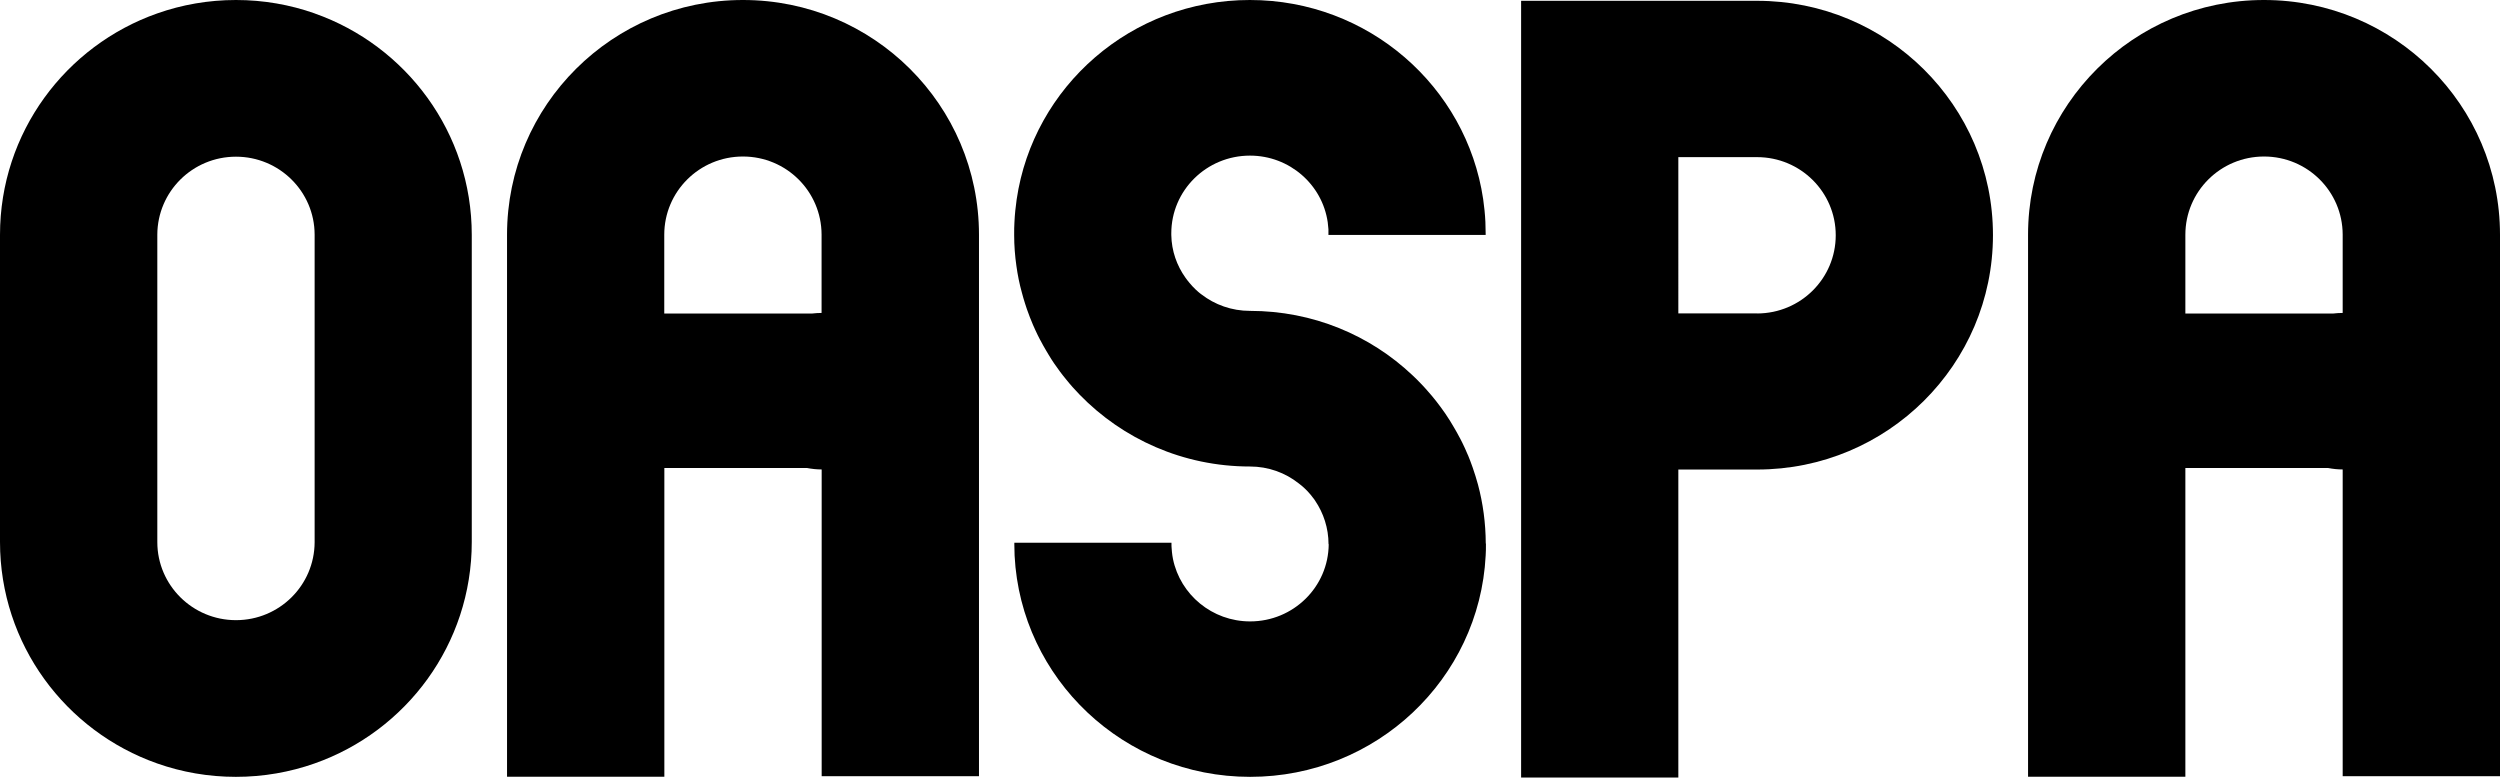 <?xml version="1.0" encoding="UTF-8" standalone="no"?>
<svg
   id="a"
   viewBox="0 0 280.01 87.09"
   version="1.1"
   sodipodi:docname="oaspa.svg"
   width="280.01"
   height="87.09"
   inkscape:version="1.4.2 (ebf0e94, 2025-05-08)"
   xmlns:inkscape="http://www.inkscape.org/namespaces/inkscape"
   xmlns:sodipodi="http://sodipodi.sourceforge.net/DTD/sodipodi-0.dtd"
   xmlns="http://www.w3.org/2000/svg"
   xmlns:svg="http://www.w3.org/2000/svg">
  <defs
     id="defs5" />
  <sodipodi:namedview
     id="namedview5"
     pagecolor="#505050"
     bordercolor="#eeeeee"
     borderopacity="1"
     inkscape:showpageshadow="0"
     inkscape:pageopacity="0"
     inkscape:pagecheckerboard="0"
     inkscape:deskcolor="#d1d1d1"
     showgrid="false"
     inkscape:zoom="4.2814329"
     inkscape:cx="139.90643"
     inkscape:cy="47.530816"
     inkscape:current-layer="a" />
  <path
     d="M 253.57,0 C 238.98,0 227.15,11.77 227.15,26.29 V 87 h 17.62 V 52.42 h 15.99 c 0.53,0.1 1.07,0.16 1.63,0.16 v 34.36 h 17.62 V 26.29 C 280.01,11.77 268.18,0 253.58,0 Z m -8.8,26.29 c 0,-4.84 3.94,-8.76 8.81,-8.76 4.87,0 8.79,3.91 8.81,8.73 v 8.79 c -0.37,0 -0.74,0.03 -1.1,0.07 h -16.52 v -8.84 z"
     stroke-width="0"
     id="path1" />
  <path
     d="M 83.21,0 C 68.62,0 56.79,11.77 56.79,26.29 V 87 H 74.41 V 52.42 H 90.4 c 0.53,0.1 1.07,0.16 1.63,0.16 v 34.36 h 17.62 V 26.29 C 109.65,11.77 97.82,0 83.22,0 Z M 74.4,26.29 c 0,-4.84 3.94,-8.76 8.81,-8.76 4.87,0 8.79,3.91 8.81,8.73 v 8.79 c -0.37,0 -0.74,0.03 -1.1,0.07 H 74.4 v -8.84 z"
     stroke-width="0"
     id="path2" />
  <path
     d="m 166.43,60.9 v 0.09 c 0,0.42 0,0.84 -0.03,1.25 -0.71,13.8 -12.25,24.77 -26.38,24.77 -14.13,0 -25.67,-10.97 -26.38,-24.77 -0.02,-0.41 -0.03,-0.83 -0.03,-1.25 V 60.9 c 0,0 0,-0.07 0,-0.11 h 17.6 v 0.11 c 0,0.18 0,0.36 0.02,0.53 0.02,0.27 0.04,0.53 0.08,0.79 0.02,0.13 0.04,0.27 0.07,0.4 0.82,3.98 4.38,6.98 8.64,6.98 4.84,0 8.77,-3.86 8.8,-8.65 h -0.02 c 0,-1.8 -0.56,-3.48 -1.5,-4.87 -0.07,-0.11 -0.15,-0.23 -0.25,-0.34 -0.13,-0.19 -0.28,-0.36 -0.44,-0.54 -0.05,-0.06 -0.11,-0.13 -0.17,-0.19 -0.2,-0.21 -0.43,-0.42 -0.65,-0.61 -0.11,-0.08 -0.21,-0.17 -0.33,-0.26 -1.5,-1.19 -3.4,-1.89 -5.46,-1.89 -7.5,0 -14.28,-3.1 -19.09,-8.06 -0.26,-0.27 -0.52,-0.56 -0.78,-0.84 -0.25,-0.29 -0.51,-0.58 -0.74,-0.88 -0.24,-0.29 -0.47,-0.58 -0.69,-0.88 -0.44,-0.59 -0.86,-1.2 -1.24,-1.84 -0.11,-0.17 -0.21,-0.34 -0.31,-0.52 -0.02,-0.02 -0.03,-0.05 -0.04,-0.07 -0.19,-0.32 -0.37,-0.64 -0.54,-0.97 -0.03,-0.06 -0.06,-0.11 -0.09,-0.16 -0.08,-0.16 -0.16,-0.32 -0.25,-0.49 -0.09,-0.19 -0.18,-0.38 -0.27,-0.57 -0.09,-0.19 -0.18,-0.38 -0.26,-0.58 -0.25,-0.58 -0.48,-1.18 -0.69,-1.78 -0.07,-0.2 -0.14,-0.4 -0.2,-0.61 -0.13,-0.4 -0.25,-0.82 -0.36,-1.24 -0.27,-0.97 -0.47,-1.96 -0.61,-2.98 -0.16,-1.12 -0.25,-2.27 -0.25,-3.44 v -0.11 c 0,-0.45 0,-0.9 0.03,-1.34 0.04,-0.87 0.13,-1.72 0.25,-2.56 C 115.73,9.69 126.71,0 139.99,0 c 13.28,0 24.26,9.69 26.13,22.3 0.12,0.84 0.21,1.7 0.25,2.56 0.02,0.44 0.03,0.89 0.03,1.34 0,0.03 0,0.07 0,0.11 h -17.61 c 0,-0.06 0,-0.13 0,-0.19 0,-0.15 0,-0.3 0,-0.44 -0.02,-0.27 -0.05,-0.53 -0.08,-0.79 -0.61,-4.22 -4.28,-7.46 -8.71,-7.46 -4.87,0 -8.81,3.9 -8.81,8.7 v 0.19 c 0.03,1.79 0.62,3.43 1.59,4.79 0.15,0.2 0.29,0.4 0.45,0.58 0.22,0.27 0.46,0.52 0.7,0.75 0.1,0.09 0.2,0.18 0.29,0.26 0.11,0.09 0.22,0.19 0.34,0.27 1.5,1.16 3.39,1.85 5.44,1.85 7.06,0 13.46,2.73 18.19,7.2 0.32,0.29 0.62,0.6 0.92,0.91 0.25,0.25 0.48,0.51 0.71,0.77 0.74,0.82 1.42,1.7 2.05,2.61 0.12,0.17 0.24,0.35 0.34,0.52 0.12,0.18 0.24,0.36 0.34,0.54 0.11,0.17 0.21,0.34 0.31,0.52 0.02,0.02 0.03,0.05 0.04,0.07 0.19,0.32 0.37,0.64 0.54,0.97 0.03,0.05 0.07,0.11 0.09,0.16 0.08,0.16 0.16,0.32 0.25,0.49 0.21,0.43 0.41,0.86 0.59,1.3 0.02,0.05 0.04,0.11 0.07,0.15 0.02,0.04 0.03,0.09 0.05,0.13 0.12,0.3 0.24,0.59 0.34,0.89 0.05,0.12 0.09,0.24 0.13,0.36 0.21,0.61 0.41,1.24 0.58,1.87 0.56,2.1 0.86,4.31 0.87,6.59 l 0.02,0.02 z"
     stroke-width="0"
     id="path3" />
  <path
     d="M 35.24,1.5 C 32.49,0.53 29.52,0 26.43,0 23.34,0 20.37,0.53 17.62,1.5 7.35,5.11 0,14.85 0,26.31 V 60.7 c 0,11.46 7.35,21.2 17.61,24.81 2.75,0.97 5.72,1.5 8.81,1.5 3.09,0 6.06,-0.53 8.81,-1.5 C 45.5,81.9 52.84,72.16 52.84,60.7 V 26.31 C 52.84,14.85 45.49,5.11 35.23,1.5 Z m 0,59.23 c -0.02,4.83 -3.95,8.73 -8.81,8.73 -4.86,0 -8.8,-3.91 -8.81,-8.73 V 26.28 c 0.02,-4.83 3.95,-8.73 8.81,-8.73 4.86,0 8.8,3.91 8.81,8.73 z"
     stroke-width="0"
     id="path4" />
  <path
     d="m 196.8,0.09 h -26.43 v 87 h 17.61 v -34.5 h 8.82 c 14.59,0 26.42,-11.76 26.42,-26.26 0,-14.5 -11.83,-26.24 -26.42,-26.24 z m 0.03,35.01 h -8.85 V 17.6 h 8.82 c 4.86,0 8.81,3.91 8.81,8.75 0,4.84 -3.93,8.74 -8.78,8.76 z"
     stroke-width="0"
     id="path5" />
</svg>
